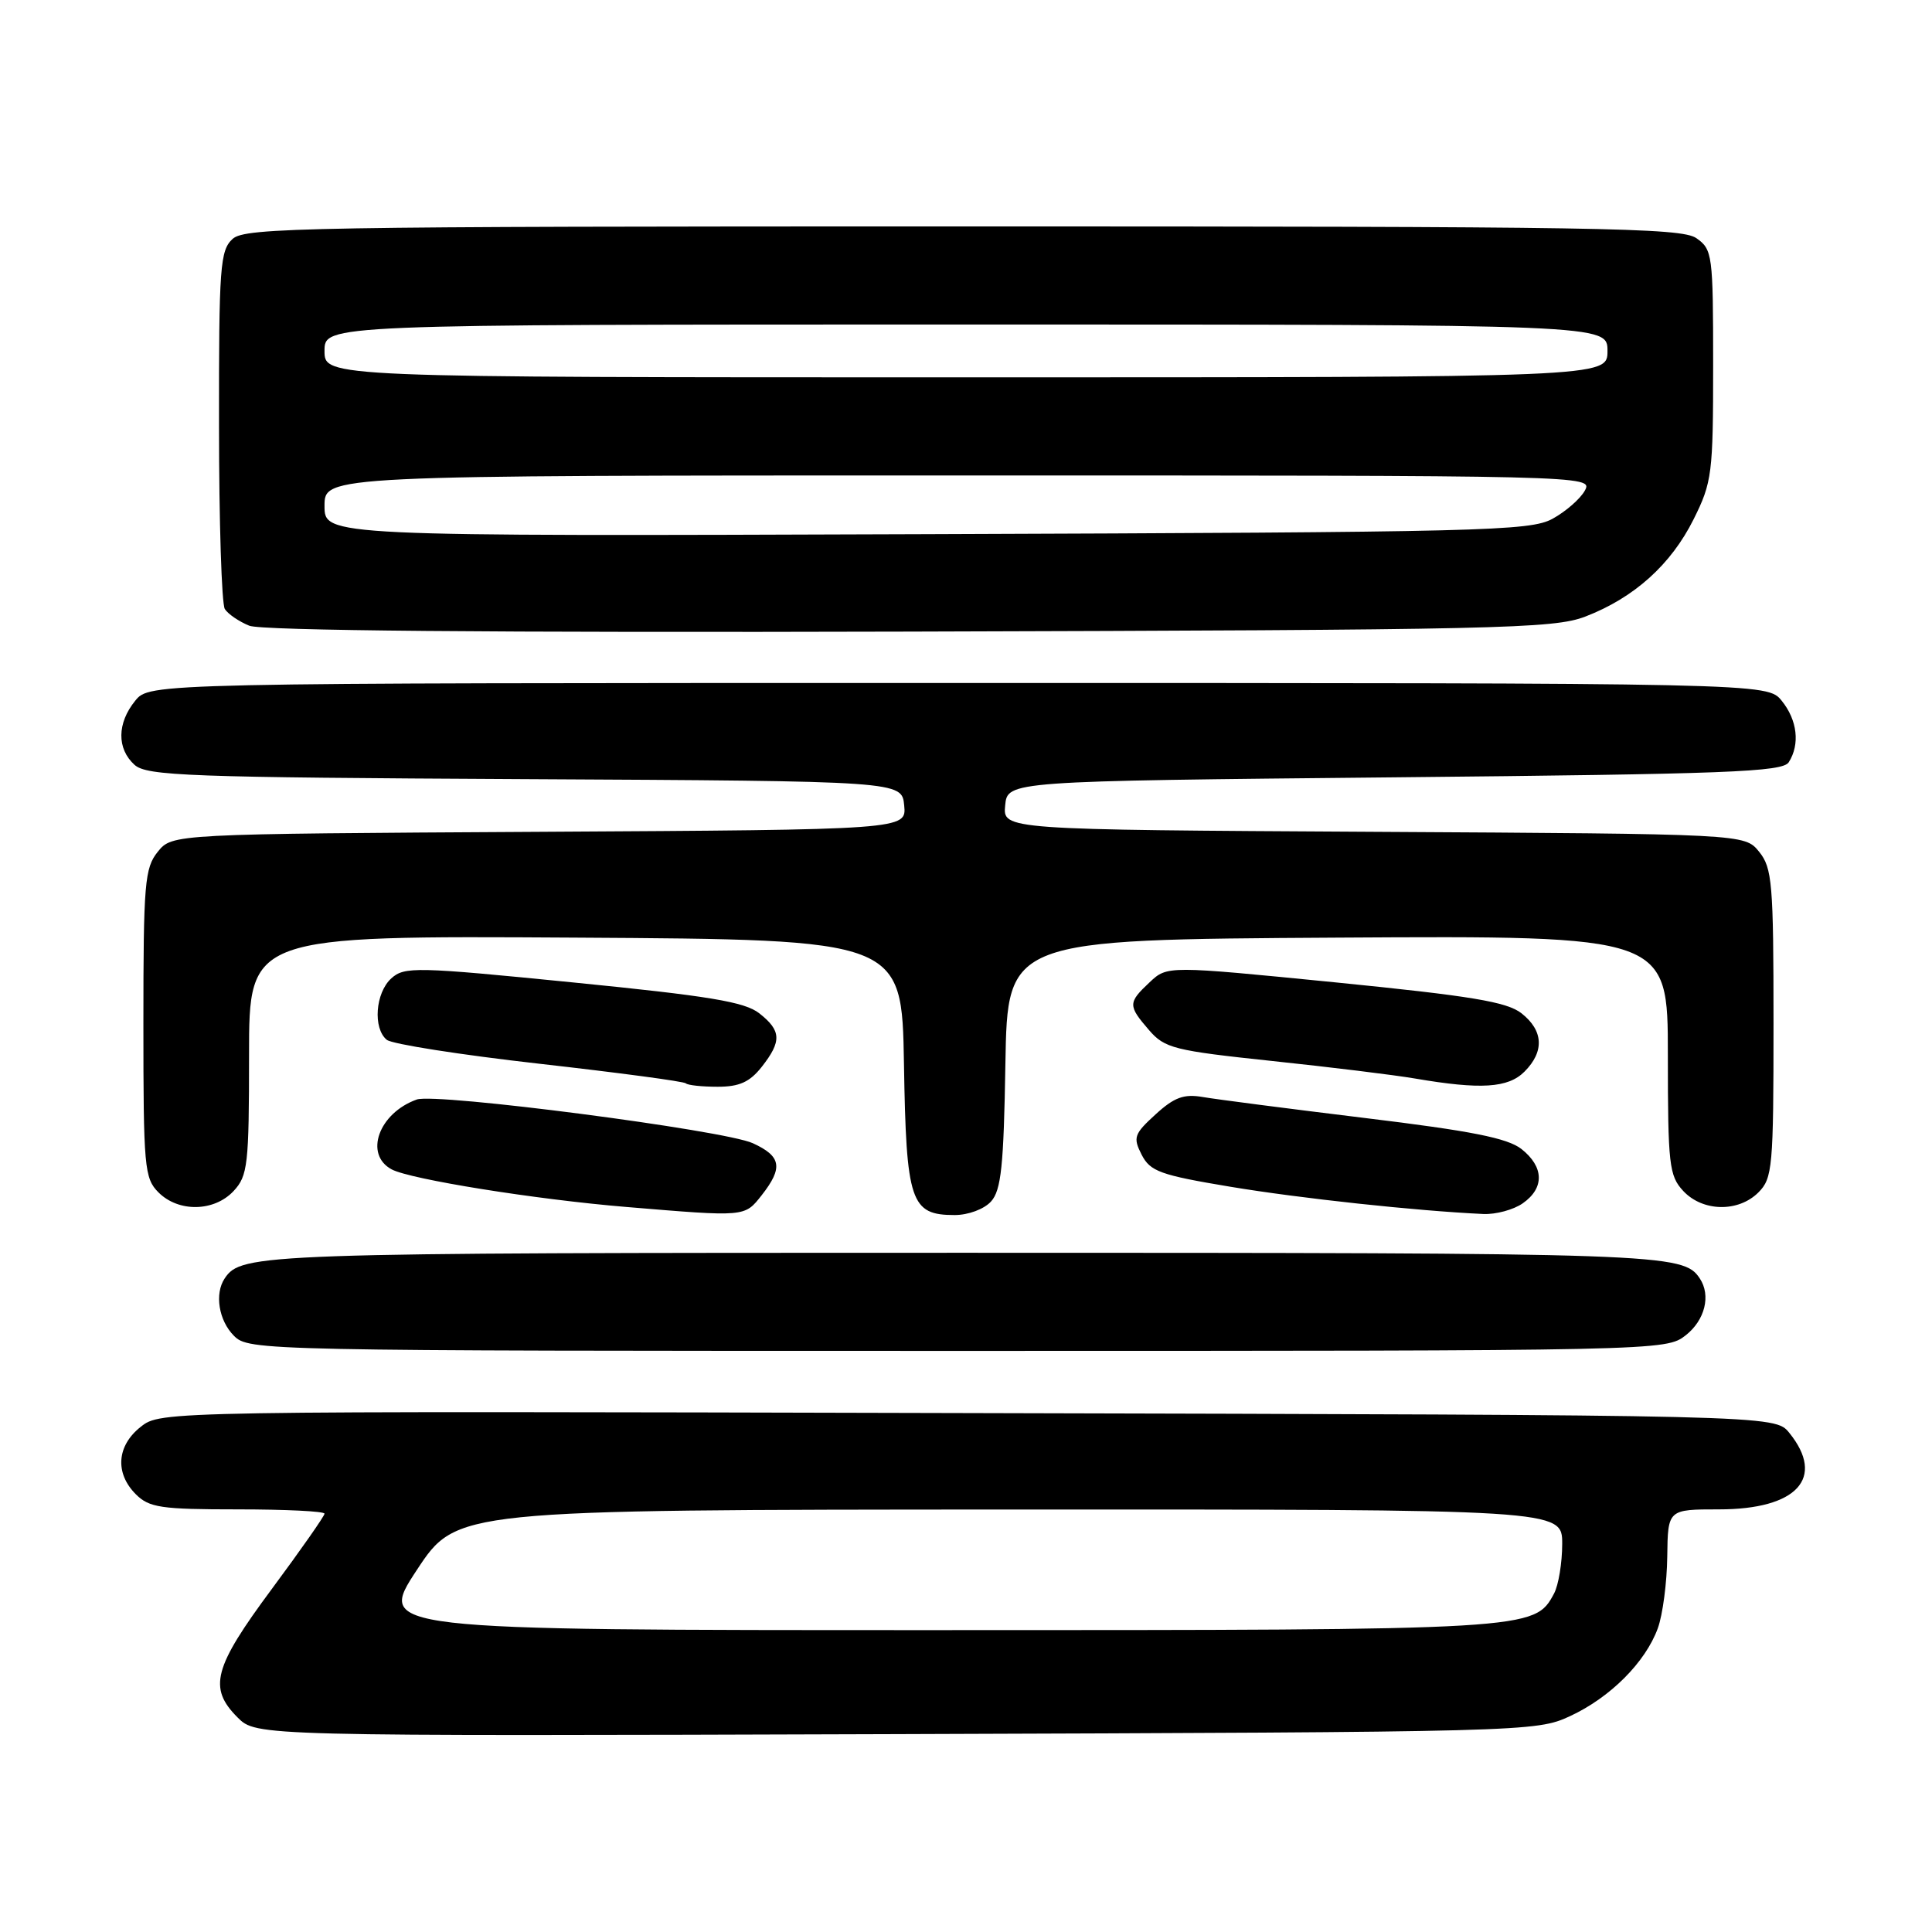<?xml version="1.0" encoding="UTF-8" standalone="no"?>
<!DOCTYPE svg PUBLIC "-//W3C//DTD SVG 1.1//EN" "http://www.w3.org/Graphics/SVG/1.1/DTD/svg11.dtd" >
<svg xmlns="http://www.w3.org/2000/svg" xmlns:xlink="http://www.w3.org/1999/xlink" version="1.1" viewBox="0 0 256 256">
 <g >
 <path fill="currentColor"
d=" M 208.01 227.41 C 213.36 224.94 218.03 220.26 219.67 215.75 C 220.32 213.96 220.88 209.69 220.92 206.25 C 221.00 200.00 221.00 200.00 227.78 200.00 C 238.11 200.00 241.93 195.84 237.09 189.86 C 235.18 187.50 235.18 187.50 128.24 187.24 C 21.30 186.97 21.30 186.97 18.65 189.06 C 15.47 191.56 15.20 195.20 18.00 198.00 C 19.77 199.77 21.33 200.00 31.50 200.00 C 37.83 200.00 43.00 200.25 43.00 200.57 C 43.00 200.88 39.85 205.38 36.00 210.57 C 28.29 220.96 27.57 223.66 31.48 227.57 C 33.96 230.05 33.96 230.05 118.73 229.78 C 202.30 229.50 203.56 229.47 208.01 227.41 Z  M 223.37 176.93 C 225.92 174.92 226.73 171.65 225.23 169.40 C 223.02 166.08 220.66 166.00 127.50 166.00 C 34.34 166.00 31.98 166.08 29.77 169.40 C 28.41 171.43 28.98 174.98 31.00 177.00 C 32.97 178.97 34.33 179.00 126.87 179.00 C 220.31 179.00 220.74 178.99 223.37 176.93 Z  M 100.93 158.37 C 103.79 154.72 103.53 153.21 99.75 151.48 C 95.96 149.75 57.79 144.79 55.23 145.69 C 50.19 147.48 48.21 152.97 51.90 154.95 C 54.38 156.27 70.94 158.93 83.00 159.93 C 98.85 161.25 98.64 161.27 100.93 158.37 Z  M 131.32 159.20 C 132.66 157.72 133.00 154.48 133.22 140.95 C 133.50 124.50 133.50 124.50 177.25 124.24 C 221.00 123.98 221.00 123.98 221.00 139.80 C 221.00 154.34 221.17 155.80 223.04 157.81 C 225.61 160.57 230.34 160.66 233.00 158.00 C 234.87 156.13 235.00 154.67 235.00 135.61 C 235.00 117.03 234.83 115.01 233.09 112.86 C 231.18 110.50 231.18 110.50 182.03 110.22 C 132.88 109.94 132.88 109.94 133.19 106.72 C 133.50 103.50 133.50 103.50 184.79 103.00 C 228.92 102.57 236.21 102.29 237.02 101.00 C 238.53 98.62 238.16 95.42 236.09 92.86 C 234.18 90.50 234.18 90.50 127.00 90.50 C 19.82 90.50 19.82 90.50 17.91 92.86 C 15.50 95.83 15.47 99.21 17.82 101.34 C 19.45 102.81 24.86 103.01 69.57 103.24 C 119.50 103.50 119.50 103.50 119.81 106.72 C 120.12 109.94 120.12 109.94 71.47 110.22 C 22.82 110.50 22.82 110.50 20.91 112.86 C 19.17 115.01 19.00 117.03 19.00 135.61 C 19.00 154.67 19.13 156.13 21.00 158.00 C 23.66 160.66 28.39 160.57 30.96 157.81 C 32.83 155.80 33.00 154.34 33.00 139.80 C 33.00 123.98 33.00 123.98 76.25 124.24 C 119.50 124.50 119.50 124.50 119.78 140.95 C 120.08 159.30 120.65 161.00 126.50 161.00 C 128.30 161.00 130.40 160.22 131.32 159.20 Z  M 201.78 159.44 C 204.67 157.42 204.60 154.62 201.60 152.25 C 199.75 150.80 194.94 149.85 180.85 148.14 C 170.76 146.91 161.09 145.66 159.37 145.36 C 156.87 144.93 155.59 145.40 153.12 147.66 C 150.27 150.26 150.11 150.72 151.27 153.00 C 152.41 155.22 153.72 155.70 163.03 157.25 C 172.27 158.79 187.66 160.45 196.53 160.86 C 198.19 160.94 200.56 160.30 201.78 159.44 Z  M 100.93 141.37 C 103.60 137.97 103.54 136.57 100.61 134.27 C 98.68 132.75 93.97 131.97 75.96 130.18 C 55.12 128.10 53.58 128.07 51.85 129.64 C 49.74 131.55 49.39 136.26 51.25 137.78 C 51.94 138.35 61.03 139.77 71.46 140.95 C 81.89 142.13 90.63 143.29 90.88 143.55 C 91.13 143.80 93.03 144.00 95.09 144.00 C 97.97 144.00 99.34 143.38 100.93 141.37 Z  M 202.00 142.00 C 204.66 139.34 204.52 136.56 201.61 134.27 C 199.68 132.75 194.97 131.97 176.95 130.17 C 154.67 127.96 154.67 127.96 152.34 130.15 C 149.45 132.86 149.45 133.25 152.25 136.49 C 154.33 138.90 155.57 139.21 168.50 140.58 C 176.20 141.39 184.75 142.44 187.50 142.91 C 196.21 144.40 199.83 144.17 202.00 142.00 Z  M 210.06 81.70 C 216.53 79.21 221.41 74.82 224.41 68.81 C 226.86 63.90 227.00 62.76 227.00 48.36 C 227.00 33.74 226.91 33.05 224.78 31.56 C 222.80 30.17 211.92 30.00 127.61 30.00 C 40.66 30.00 32.50 30.14 30.83 31.65 C 29.16 33.17 29.00 35.29 29.02 56.40 C 29.02 69.11 29.37 80.04 29.79 80.70 C 30.21 81.36 31.67 82.36 33.03 82.91 C 34.64 83.57 64.95 83.84 120.50 83.69 C 198.74 83.47 205.86 83.31 210.06 81.70 Z  M 55.24 208.02 C 60.50 200.05 60.50 200.05 133.75 200.02 C 207.00 200.00 207.00 200.00 207.00 204.57 C 207.00 207.08 206.51 210.04 205.92 211.15 C 203.33 215.99 203.10 216.00 124.03 216.00 C 49.99 216.00 49.99 216.00 55.24 208.02 Z  M 43.00 67.03 C 43.00 63.00 43.00 63.00 127.04 63.00 C 210.61 63.00 211.06 63.01 210.01 64.99 C 209.42 66.08 207.49 67.77 205.72 68.74 C 202.73 70.37 196.68 70.52 122.75 70.78 C 43.00 71.06 43.00 71.06 43.00 67.03 Z  M 43.00 46.50 C 43.00 43.00 43.00 43.00 128.00 43.00 C 213.00 43.00 213.00 43.00 213.00 46.50 C 213.00 50.00 213.00 50.00 128.00 50.00 C 43.00 50.00 43.00 50.00 43.00 46.50 Z "/>
</g>
</svg>